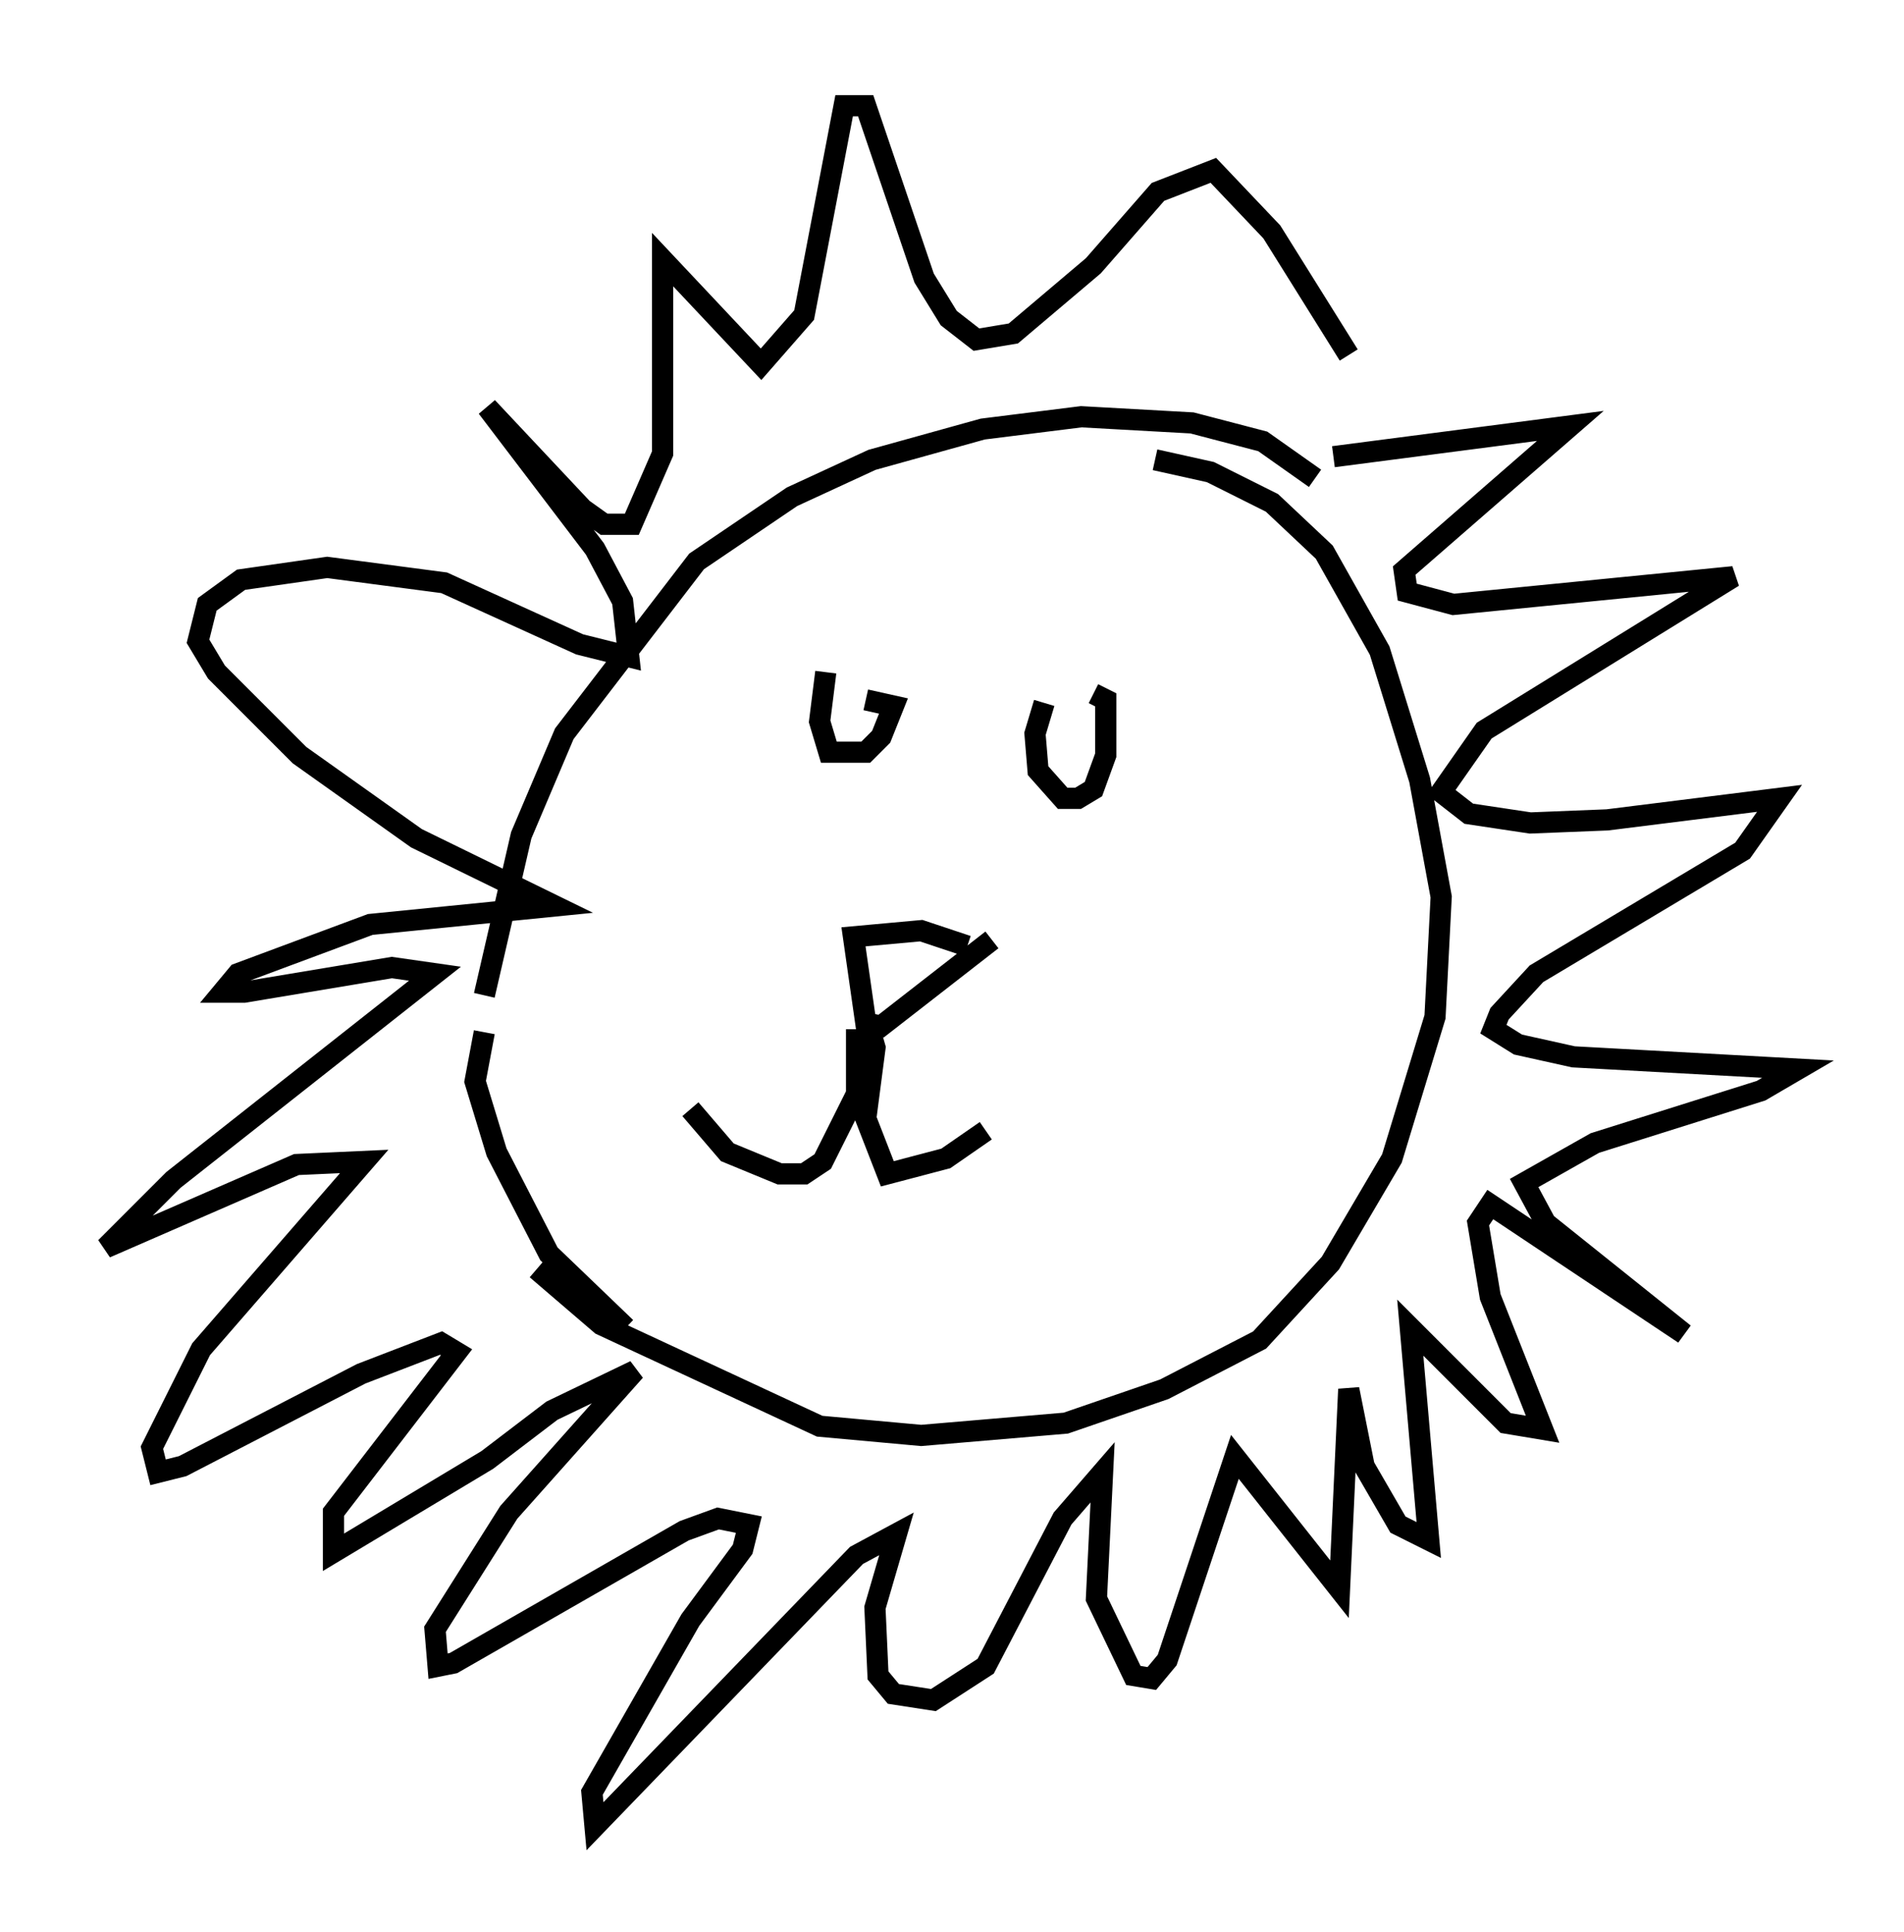 <?xml version="1.0" encoding="utf-8" ?>
<svg baseProfile="full" height="91.195" version="1.1" width="89.888" xmlns="http://www.w3.org/2000/svg" xmlns:ev="http://www.w3.org/2001/xml-events" xmlns:xlink="http://www.w3.org/1999/xlink"><defs /><rect fill="white" height="91.195" width="89.888" x="0" y="0" /><path d="M62.955, 26.497 m-0.872, -3.922 l-2.469, -1.743 -3.341, -0.872 l-5.229, -0.291 -4.648, 0.581 l-5.229, 1.453 -3.777, 1.743 l-4.503, 3.05 -6.246, 8.134 l-2.034, 4.793 -1.743, 7.553 m2.469, 12.927 l3.05, 2.615 10.313, 4.793 l4.793, 0.436 6.827, -0.581 l4.648, -1.598 4.503, -2.324 l3.341, -3.631 2.905, -4.939 l2.034, -6.682 0.291, -5.665 l-1.017, -5.52 -1.888, -6.101 l-2.615, -4.648 -2.469, -2.324 l-2.905, -1.453 -2.615, -0.581 m-31.665, 27.017 l-0.436, 2.324 1.017, 3.341 l2.469, 4.793 3.631, 3.486 m16.123, -18.011 l-2.179, -0.726 -3.196, 0.291 l0.581, 4.067 0.726, 0.145 l5.229, -4.067 m-5.81, 4.067 l0.291, 1.017 -0.436, 3.341 l1.017, 2.615 2.76, -0.726 l1.888, -1.307 m-6.101, -4.793 l0.0, 3.05 -1.598, 3.196 l-0.872, 0.581 -1.162, 0.0 l-2.469, -1.017 -1.743, -2.034 m6.391, -20.626 l-0.291, 2.324 0.436, 1.453 l1.743, 0.0 0.726, -0.726 l0.581, -1.453 -1.307, -0.291 m13.218, 0.726 l0.0, 0.0 m-4.793, -0.581 l-0.436, 1.453 0.145, 1.743 l1.162, 1.307 0.726, 0.0 l0.726, -0.436 0.581, -1.598 l0.0, -2.615 -0.581, -0.291 m11.33, -11.184 l11.184, -1.453 -7.844, 6.827 l0.145, 1.017 2.179, 0.581 l13.218, -1.307 -11.765, 7.263 l-2.034, 2.905 1.307, 1.017 l2.905, 0.436 3.631, -0.145 l8.134, -1.017 -1.743, 2.469 l-9.732, 5.81 -1.743, 1.888 l-0.291, 0.726 1.162, 0.726 l2.615, 0.581 10.603, 0.581 l-1.743, 1.017 -7.844, 2.469 l-3.341, 1.888 1.017, 1.888 l6.536, 5.229 -9.151, -6.101 l-0.581, 0.872 0.581, 3.486 l2.469, 6.246 -1.743, -0.291 l-4.503, -4.503 0.872, 10.022 l-1.453, -0.726 -1.598, -2.76 l-0.726, -3.631 -0.436, 9.441 l-4.939, -6.246 -3.196, 9.587 l-0.726, 0.872 -0.872, -0.145 l-1.743, -3.631 0.291, -5.955 l-1.888, 2.179 -3.631, 6.972 l-2.469, 1.598 -1.888, -0.291 l-0.726, -0.872 -0.145, -3.196 l1.017, -3.486 -1.888, 1.017 l-12.346, 12.782 -0.145, -1.598 l4.648, -8.134 2.469, -3.341 l0.291, -1.162 -1.453, -0.291 l-1.598, 0.581 -10.894, 6.246 l-0.726, 0.145 -0.145, -1.743 l3.486, -5.52 5.955, -6.682 l-3.922, 1.888 -3.05, 2.324 l-7.263, 4.358 0.0, -1.888 l5.81, -7.553 -0.726, -0.436 l-3.777, 1.453 -8.425, 4.358 l-1.162, 0.291 -0.291, -1.162 l2.324, -4.648 7.698, -8.86 l-3.196, 0.145 -9.006, 3.922 l3.196, -3.196 12.346, -9.732 l-2.034, -0.291 -6.972, 1.162 l-1.017, 0.0 0.726, -0.872 l6.246, -2.324 8.715, -0.872 l-6.536, -3.196 -5.52, -3.922 l-3.922, -3.922 -0.872, -1.453 l0.436, -1.743 1.598, -1.162 l4.067, -0.581 5.52, 0.726 l6.391, 2.905 2.324, 0.581 l-0.291, -2.615 -1.307, -2.469 l-5.084, -6.682 4.503, 4.793 l1.017, 0.726 1.307, 0.0 l1.453, -3.341 0.0, -9.151 l4.648, 4.939 2.034, -2.324 l1.888, -9.877 1.017, 0.0 l2.76, 8.134 1.162, 1.888 l1.307, 1.017 1.743, -0.291 l3.777, -3.196 3.05, -3.486 l2.615, -1.017 2.76, 2.905 l3.631, 5.81 " fill="none" stroke="black" stroke-width="1" /></svg>